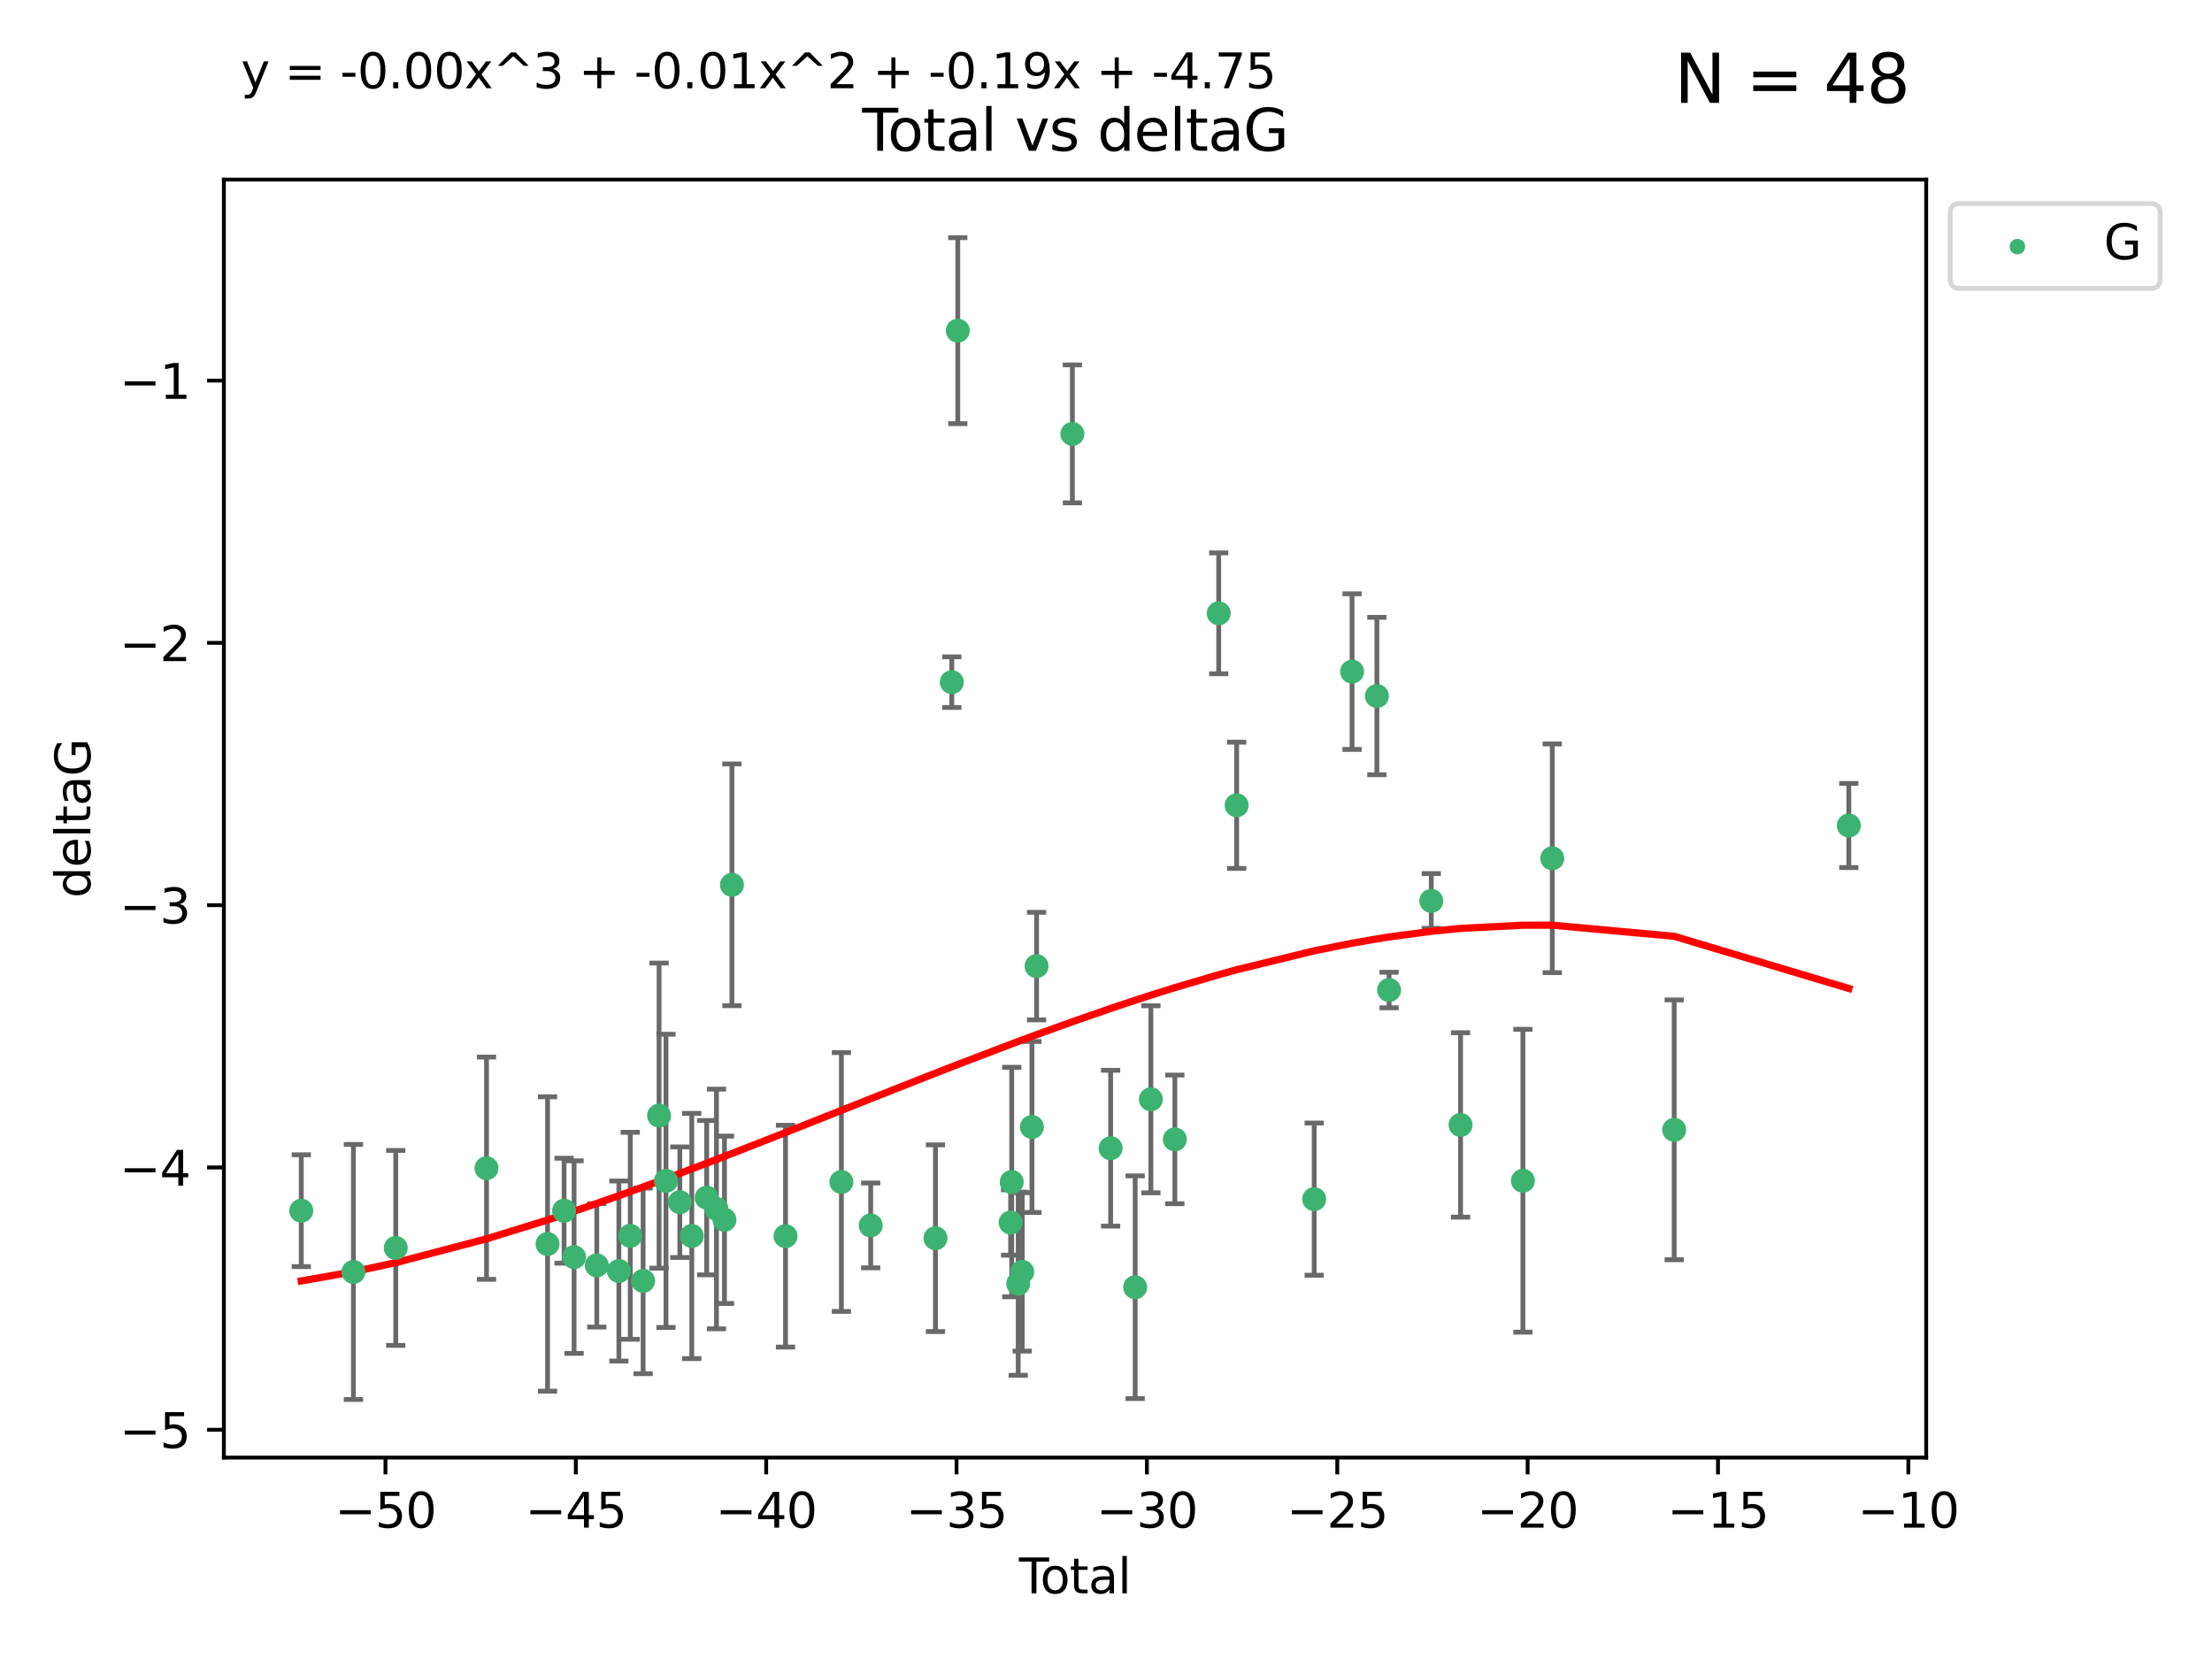 <?xml version="1.0" encoding="utf-8" standalone="no"?>
<!DOCTYPE svg PUBLIC "-//W3C//DTD SVG 1.1//EN"
  "http://www.w3.org/Graphics/SVG/1.1/DTD/svg11.dtd">
<svg xmlns:xlink="http://www.w3.org/1999/xlink" width="460.8pt" height="345.6pt" viewBox="0 0 460.8 345.6" xmlns="http://www.w3.org/2000/svg" version="1.1">
 <defs>
  <style type="text/css">*{stroke-linejoin: round; stroke-linecap: butt}</style>
 </defs>
 <g id="figure_1">
  <g id="patch_1">
   <path d="M 0 345.6 
L 460.8 345.6 
L 460.8 0 
L 0 0 
z
" style="fill: #ffffff"/>
  </g>
  <g id="axes_1">
   <g id="patch_2">
    <path d="M 46.64 303.64 
L 401.26 303.64 
L 401.26 37.411 
L 46.64 37.411 
z
" style="fill: #ffffff"/>
   </g>
   <g id="PathCollection_1">
    <defs>
     <path id="mae75de310a" d="M 0 1.118 
C 0.297 1.118 0.581 1 0.791 0.791 
C 1 0.581 1.118 0.297 1.118 0 
C 1.118 -0.297 1 -0.581 0.791 -0.791 
C 0.581 -1 0.297 -1.118 0 -1.118 
C -0.297 -1.118 -0.581 -1 -0.791 -0.791 
C -1 -0.581 -1.118 -0.297 -1.118 0 
C -1.118 0.297 -1 0.581 -0.791 0.791 
C -0.581 1 -0.297 1.118 0 1.118 
z
" style="stroke: #3cb371"/>
    </defs>
    <g clip-path="url(#pc52d4aa6ba)">
     <use xlink:href="#mae75de310a" x="62.759" y="252.211" style="fill: #3cb371; stroke: #3cb371"/>
     <use xlink:href="#mae75de310a" x="73.624" y="264.972" style="fill: #3cb371; stroke: #3cb371"/>
     <use xlink:href="#mae75de310a" x="82.443" y="259.965" style="fill: #3cb371; stroke: #3cb371"/>
     <use xlink:href="#mae75de310a" x="101.347" y="243.357" style="fill: #3cb371; stroke: #3cb371"/>
     <use xlink:href="#mae75de310a" x="114.063" y="259.141" style="fill: #3cb371; stroke: #3cb371"/>
     <use xlink:href="#mae75de310a" x="117.51" y="252.211" style="fill: #3cb371; stroke: #3cb371"/>
     <use xlink:href="#mae75de310a" x="119.593" y="261.878" style="fill: #3cb371; stroke: #3cb371"/>
     <use xlink:href="#mae75de310a" x="124.321" y="263.595" style="fill: #3cb371; stroke: #3cb371"/>
     <use xlink:href="#mae75de310a" x="128.923" y="264.776" style="fill: #3cb371; stroke: #3cb371"/>
     <use xlink:href="#mae75de310a" x="131.291" y="257.437" style="fill: #3cb371; stroke: #3cb371"/>
     <use xlink:href="#mae75de310a" x="133.974" y="266.835" style="fill: #3cb371; stroke: #3cb371"/>
     <use xlink:href="#mae75de310a" x="137.298" y="232.401" style="fill: #3cb371; stroke: #3cb371"/>
     <use xlink:href="#mae75de310a" x="138.738" y="245.992" style="fill: #3cb371; stroke: #3cb371"/>
     <use xlink:href="#mae75de310a" x="141.619" y="250.441" style="fill: #3cb371; stroke: #3cb371"/>
     <use xlink:href="#mae75de310a" x="144.11" y="257.476" style="fill: #3cb371; stroke: #3cb371"/>
     <use xlink:href="#mae75de310a" x="147.218" y="249.492" style="fill: #3cb371; stroke: #3cb371"/>
     <use xlink:href="#mae75de310a" x="149.253" y="251.854" style="fill: #3cb371; stroke: #3cb371"/>
     <use xlink:href="#mae75de310a" x="150.921" y="254.111" style="fill: #3cb371; stroke: #3cb371"/>
     <use xlink:href="#mae75de310a" x="152.472" y="184.322" style="fill: #3cb371; stroke: #3cb371"/>
     <use xlink:href="#mae75de310a" x="163.637" y="257.518" style="fill: #3cb371; stroke: #3cb371"/>
     <use xlink:href="#mae75de310a" x="175.28" y="246.229" style="fill: #3cb371; stroke: #3cb371"/>
     <use xlink:href="#mae75de310a" x="181.383" y="255.28" style="fill: #3cb371; stroke: #3cb371"/>
     <use xlink:href="#mae75de310a" x="194.878" y="257.942" style="fill: #3cb371; stroke: #3cb371"/>
     <use xlink:href="#mae75de310a" x="198.278" y="142.106" style="fill: #3cb371; stroke: #3cb371"/>
     <use xlink:href="#mae75de310a" x="199.525" y="68.883" style="fill: #3cb371; stroke: #3cb371"/>
     <use xlink:href="#mae75de310a" x="210.533" y="254.674" style="fill: #3cb371; stroke: #3cb371"/>
     <use xlink:href="#mae75de310a" x="210.762" y="246.241" style="fill: #3cb371; stroke: #3cb371"/>
     <use xlink:href="#mae75de310a" x="212.111" y="267.416" style="fill: #3cb371; stroke: #3cb371"/>
     <use xlink:href="#mae75de310a" x="212.949" y="264.956" style="fill: #3cb371; stroke: #3cb371"/>
     <use xlink:href="#mae75de310a" x="214.967" y="234.768" style="fill: #3cb371; stroke: #3cb371"/>
     <use xlink:href="#mae75de310a" x="215.938" y="201.259" style="fill: #3cb371; stroke: #3cb371"/>
     <use xlink:href="#mae75de310a" x="223.395" y="90.388" style="fill: #3cb371; stroke: #3cb371"/>
     <use xlink:href="#mae75de310a" x="231.363" y="239.192" style="fill: #3cb371; stroke: #3cb371"/>
     <use xlink:href="#mae75de310a" x="236.475" y="268.158" style="fill: #3cb371; stroke: #3cb371"/>
     <use xlink:href="#mae75de310a" x="239.75" y="229.002" style="fill: #3cb371; stroke: #3cb371"/>
     <use xlink:href="#mae75de310a" x="244.741" y="237.354" style="fill: #3cb371; stroke: #3cb371"/>
     <use xlink:href="#mae75de310a" x="253.881" y="127.765" style="fill: #3cb371; stroke: #3cb371"/>
     <use xlink:href="#mae75de310a" x="257.621" y="167.759" style="fill: #3cb371; stroke: #3cb371"/>
     <use xlink:href="#mae75de310a" x="273.768" y="249.8" style="fill: #3cb371; stroke: #3cb371"/>
     <use xlink:href="#mae75de310a" x="281.658" y="139.907" style="fill: #3cb371; stroke: #3cb371"/>
     <use xlink:href="#mae75de310a" x="286.831" y="144.995" style="fill: #3cb371; stroke: #3cb371"/>
     <use xlink:href="#mae75de310a" x="289.371" y="206.24" style="fill: #3cb371; stroke: #3cb371"/>
     <use xlink:href="#mae75de310a" x="298.161" y="187.683" style="fill: #3cb371; stroke: #3cb371"/>
     <use xlink:href="#mae75de310a" x="304.262" y="234.344" style="fill: #3cb371; stroke: #3cb371"/>
     <use xlink:href="#mae75de310a" x="317.246" y="245.969" style="fill: #3cb371; stroke: #3cb371"/>
     <use xlink:href="#mae75de310a" x="323.364" y="178.803" style="fill: #3cb371; stroke: #3cb371"/>
     <use xlink:href="#mae75de310a" x="348.767" y="235.362" style="fill: #3cb371; stroke: #3cb371"/>
     <use xlink:href="#mae75de310a" x="385.141" y="171.969" style="fill: #3cb371; stroke: #3cb371"/>
    </g>
   </g>
   <g id="matplotlib.axis_1">
    <g id="xtick_1">
     <g id="line2d_1">
      <defs>
       <path id="mf5c33480ad" d="M 0 0 
L 0 3.5 
" style="stroke: #000000; stroke-width: 0.8"/>
      </defs>
      <g>
       <use xlink:href="#mf5c33480ad" x="80.299" y="303.64" style="stroke: #000000; stroke-width: 0.8"/>
      </g>
     </g>
     <g id="text_1">
      <!-- −50 -->
      <g transform="translate(69.746 318.238)scale(0.1 -0.1)">
       <defs>
        <path id="DejaVuSans-2212" d="M 678 2272 
L 4684 2272 
L 4684 1741 
L 678 1741 
L 678 2272 
z
" transform="scale(0.016)"/>
        <path id="DejaVuSans-35" d="M 691 4666 
L 3169 4666 
L 3169 4134 
L 1269 4134 
L 1269 2991 
Q 1406 3038 1543 3061 
Q 1681 3084 1819 3084 
Q 2600 3084 3056 2656 
Q 3513 2228 3513 1497 
Q 3513 744 3044 326 
Q 2575 -91 1722 -91 
Q 1428 -91 1123 -41 
Q 819 9 494 109 
L 494 744 
Q 775 591 1075 516 
Q 1375 441 1709 441 
Q 2250 441 2565 725 
Q 2881 1009 2881 1497 
Q 2881 1984 2565 2268 
Q 2250 2553 1709 2553 
Q 1456 2553 1204 2497 
Q 953 2441 691 2322 
L 691 4666 
z
" transform="scale(0.016)"/>
        <path id="DejaVuSans-30" d="M 2034 4250 
Q 1547 4250 1301 3770 
Q 1056 3291 1056 2328 
Q 1056 1369 1301 889 
Q 1547 409 2034 409 
Q 2525 409 2770 889 
Q 3016 1369 3016 2328 
Q 3016 3291 2770 3770 
Q 2525 4250 2034 4250 
z
M 2034 4750 
Q 2819 4750 3233 4129 
Q 3647 3509 3647 2328 
Q 3647 1150 3233 529 
Q 2819 -91 2034 -91 
Q 1250 -91 836 529 
Q 422 1150 422 2328 
Q 422 3509 836 4129 
Q 1250 4750 2034 4750 
z
" transform="scale(0.016)"/>
       </defs>
       <use xlink:href="#DejaVuSans-2212"/>
       <use xlink:href="#DejaVuSans-35" x="83.789"/>
       <use xlink:href="#DejaVuSans-30" x="147.412"/>
      </g>
     </g>
    </g>
    <g id="xtick_2">
     <g id="line2d_2">
      <g>
       <use xlink:href="#mf5c33480ad" x="119.955" y="303.64" style="stroke: #000000; stroke-width: 0.8"/>
      </g>
     </g>
     <g id="text_2">
      <!-- −45 -->
      <g transform="translate(109.402 318.238)scale(0.1 -0.1)">
       <defs>
        <path id="DejaVuSans-34" d="M 2419 4116 
L 825 1625 
L 2419 1625 
L 2419 4116 
z
M 2253 4666 
L 3047 4666 
L 3047 1625 
L 3713 1625 
L 3713 1100 
L 3047 1100 
L 3047 0 
L 2419 0 
L 2419 1100 
L 313 1100 
L 313 1709 
L 2253 4666 
z
" transform="scale(0.016)"/>
       </defs>
       <use xlink:href="#DejaVuSans-2212"/>
       <use xlink:href="#DejaVuSans-34" x="83.789"/>
       <use xlink:href="#DejaVuSans-35" x="147.412"/>
      </g>
     </g>
    </g>
    <g id="xtick_3">
     <g id="line2d_3">
      <g>
       <use xlink:href="#mf5c33480ad" x="159.61" y="303.64" style="stroke: #000000; stroke-width: 0.8"/>
      </g>
     </g>
     <g id="text_3">
      <!-- −40 -->
      <g transform="translate(149.058 318.238)scale(0.1 -0.1)">
       <use xlink:href="#DejaVuSans-2212"/>
       <use xlink:href="#DejaVuSans-34" x="83.789"/>
       <use xlink:href="#DejaVuSans-30" x="147.412"/>
      </g>
     </g>
    </g>
    <g id="xtick_4">
     <g id="line2d_4">
      <g>
       <use xlink:href="#mf5c33480ad" x="199.266" y="303.64" style="stroke: #000000; stroke-width: 0.8"/>
      </g>
     </g>
     <g id="text_4">
      <!-- −35 -->
      <g transform="translate(188.714 318.238)scale(0.1 -0.1)">
       <defs>
        <path id="DejaVuSans-33" d="M 2597 2516 
Q 3050 2419 3304 2112 
Q 3559 1806 3559 1356 
Q 3559 666 3084 287 
Q 2609 -91 1734 -91 
Q 1441 -91 1130 -33 
Q 819 25 488 141 
L 488 750 
Q 750 597 1062 519 
Q 1375 441 1716 441 
Q 2309 441 2620 675 
Q 2931 909 2931 1356 
Q 2931 1769 2642 2001 
Q 2353 2234 1838 2234 
L 1294 2234 
L 1294 2753 
L 1863 2753 
Q 2328 2753 2575 2939 
Q 2822 3125 2822 3475 
Q 2822 3834 2567 4026 
Q 2313 4219 1838 4219 
Q 1578 4219 1281 4162 
Q 984 4106 628 3988 
L 628 4550 
Q 988 4650 1302 4700 
Q 1616 4750 1894 4750 
Q 2613 4750 3031 4423 
Q 3450 4097 3450 3541 
Q 3450 3153 3228 2886 
Q 3006 2619 2597 2516 
z
" transform="scale(0.016)"/>
       </defs>
       <use xlink:href="#DejaVuSans-2212"/>
       <use xlink:href="#DejaVuSans-33" x="83.789"/>
       <use xlink:href="#DejaVuSans-35" x="147.412"/>
      </g>
     </g>
    </g>
    <g id="xtick_5">
     <g id="line2d_5">
      <g>
       <use xlink:href="#mf5c33480ad" x="238.922" y="303.64" style="stroke: #000000; stroke-width: 0.8"/>
      </g>
     </g>
     <g id="text_5">
      <!-- −30 -->
      <g transform="translate(228.369 318.238)scale(0.1 -0.1)">
       <use xlink:href="#DejaVuSans-2212"/>
       <use xlink:href="#DejaVuSans-33" x="83.789"/>
       <use xlink:href="#DejaVuSans-30" x="147.412"/>
      </g>
     </g>
    </g>
    <g id="xtick_6">
     <g id="line2d_6">
      <g>
       <use xlink:href="#mf5c33480ad" x="278.577" y="303.64" style="stroke: #000000; stroke-width: 0.8"/>
      </g>
     </g>
     <g id="text_6">
      <!-- −25 -->
      <g transform="translate(268.025 318.238)scale(0.1 -0.1)">
       <defs>
        <path id="DejaVuSans-32" d="M 1228 531 
L 3431 531 
L 3431 0 
L 469 0 
L 469 531 
Q 828 903 1448 1529 
Q 2069 2156 2228 2338 
Q 2531 2678 2651 2914 
Q 2772 3150 2772 3378 
Q 2772 3750 2511 3984 
Q 2250 4219 1831 4219 
Q 1534 4219 1204 4116 
Q 875 4013 500 3803 
L 500 4441 
Q 881 4594 1212 4672 
Q 1544 4750 1819 4750 
Q 2544 4750 2975 4387 
Q 3406 4025 3406 3419 
Q 3406 3131 3298 2873 
Q 3191 2616 2906 2266 
Q 2828 2175 2409 1742 
Q 1991 1309 1228 531 
z
" transform="scale(0.016)"/>
       </defs>
       <use xlink:href="#DejaVuSans-2212"/>
       <use xlink:href="#DejaVuSans-32" x="83.789"/>
       <use xlink:href="#DejaVuSans-35" x="147.412"/>
      </g>
     </g>
    </g>
    <g id="xtick_7">
     <g id="line2d_7">
      <g>
       <use xlink:href="#mf5c33480ad" x="318.233" y="303.64" style="stroke: #000000; stroke-width: 0.8"/>
      </g>
     </g>
     <g id="text_7">
      <!-- −20 -->
      <g transform="translate(307.681 318.238)scale(0.1 -0.1)">
       <use xlink:href="#DejaVuSans-2212"/>
       <use xlink:href="#DejaVuSans-32" x="83.789"/>
       <use xlink:href="#DejaVuSans-30" x="147.412"/>
      </g>
     </g>
    </g>
    <g id="xtick_8">
     <g id="line2d_8">
      <g>
       <use xlink:href="#mf5c33480ad" x="357.889" y="303.64" style="stroke: #000000; stroke-width: 0.8"/>
      </g>
     </g>
     <g id="text_8">
      <!-- −15 -->
      <g transform="translate(347.336 318.238)scale(0.1 -0.1)">
       <defs>
        <path id="DejaVuSans-31" d="M 794 531 
L 1825 531 
L 1825 4091 
L 703 3866 
L 703 4441 
L 1819 4666 
L 2450 4666 
L 2450 531 
L 3481 531 
L 3481 0 
L 794 0 
L 794 531 
z
" transform="scale(0.016)"/>
       </defs>
       <use xlink:href="#DejaVuSans-2212"/>
       <use xlink:href="#DejaVuSans-31" x="83.789"/>
       <use xlink:href="#DejaVuSans-35" x="147.412"/>
      </g>
     </g>
    </g>
    <g id="xtick_9">
     <g id="line2d_9">
      <g>
       <use xlink:href="#mf5c33480ad" x="397.544" y="303.64" style="stroke: #000000; stroke-width: 0.8"/>
      </g>
     </g>
     <g id="text_9">
      <!-- −10 -->
      <g transform="translate(386.992 318.238)scale(0.1 -0.1)">
       <use xlink:href="#DejaVuSans-2212"/>
       <use xlink:href="#DejaVuSans-31" x="83.789"/>
       <use xlink:href="#DejaVuSans-30" x="147.412"/>
      </g>
     </g>
    </g>
    <g id="text_10">
     <!-- Total -->
     <g transform="translate(212.273 331.917)scale(0.1 -0.1)">
      <defs>
       <path id="DejaVuSans-54" d="M -19 4666 
L 3928 4666 
L 3928 4134 
L 2272 4134 
L 2272 0 
L 1638 0 
L 1638 4134 
L -19 4134 
L -19 4666 
z
" transform="scale(0.016)"/>
       <path id="DejaVuSans-6f" d="M 1959 3097 
Q 1497 3097 1228 2736 
Q 959 2375 959 1747 
Q 959 1119 1226 758 
Q 1494 397 1959 397 
Q 2419 397 2687 759 
Q 2956 1122 2956 1747 
Q 2956 2369 2687 2733 
Q 2419 3097 1959 3097 
z
M 1959 3584 
Q 2709 3584 3137 3096 
Q 3566 2609 3566 1747 
Q 3566 888 3137 398 
Q 2709 -91 1959 -91 
Q 1206 -91 779 398 
Q 353 888 353 1747 
Q 353 2609 779 3096 
Q 1206 3584 1959 3584 
z
" transform="scale(0.016)"/>
       <path id="DejaVuSans-74" d="M 1172 4494 
L 1172 3500 
L 2356 3500 
L 2356 3053 
L 1172 3053 
L 1172 1153 
Q 1172 725 1289 603 
Q 1406 481 1766 481 
L 2356 481 
L 2356 0 
L 1766 0 
Q 1100 0 847 248 
Q 594 497 594 1153 
L 594 3053 
L 172 3053 
L 172 3500 
L 594 3500 
L 594 4494 
L 1172 4494 
z
" transform="scale(0.016)"/>
       <path id="DejaVuSans-61" d="M 2194 1759 
Q 1497 1759 1228 1600 
Q 959 1441 959 1056 
Q 959 750 1161 570 
Q 1363 391 1709 391 
Q 2188 391 2477 730 
Q 2766 1069 2766 1631 
L 2766 1759 
L 2194 1759 
z
M 3341 1997 
L 3341 0 
L 2766 0 
L 2766 531 
Q 2569 213 2275 61 
Q 1981 -91 1556 -91 
Q 1019 -91 701 211 
Q 384 513 384 1019 
Q 384 1609 779 1909 
Q 1175 2209 1959 2209 
L 2766 2209 
L 2766 2266 
Q 2766 2663 2505 2880 
Q 2244 3097 1772 3097 
Q 1472 3097 1187 3025 
Q 903 2953 641 2809 
L 641 3341 
Q 956 3463 1253 3523 
Q 1550 3584 1831 3584 
Q 2591 3584 2966 3190 
Q 3341 2797 3341 1997 
z
" transform="scale(0.016)"/>
       <path id="DejaVuSans-6c" d="M 603 4863 
L 1178 4863 
L 1178 0 
L 603 0 
L 603 4863 
z
" transform="scale(0.016)"/>
      </defs>
      <use xlink:href="#DejaVuSans-54"/>
      <use xlink:href="#DejaVuSans-6f" x="44.084"/>
      <use xlink:href="#DejaVuSans-74" x="105.266"/>
      <use xlink:href="#DejaVuSans-61" x="144.475"/>
      <use xlink:href="#DejaVuSans-6c" x="205.754"/>
     </g>
    </g>
   </g>
   <g id="matplotlib.axis_2">
    <g id="ytick_1">
     <g id="line2d_10">
      <defs>
       <path id="mf0310e0d34" d="M 0 0 
L -3.5 0 
" style="stroke: #000000; stroke-width: 0.8"/>
      </defs>
      <g>
       <use xlink:href="#mf0310e0d34" x="46.64" y="297.844" style="stroke: #000000; stroke-width: 0.8"/>
      </g>
     </g>
     <g id="text_11">
      <!-- −5 -->
      <g transform="translate(24.898 301.643)scale(0.1 -0.1)">
       <use xlink:href="#DejaVuSans-2212"/>
       <use xlink:href="#DejaVuSans-35" x="83.789"/>
      </g>
     </g>
    </g>
    <g id="ytick_2">
     <g id="line2d_11">
      <g>
       <use xlink:href="#mf0310e0d34" x="46.64" y="243.204" style="stroke: #000000; stroke-width: 0.8"/>
      </g>
     </g>
     <g id="text_12">
      <!-- −4 -->
      <g transform="translate(24.898 247.003)scale(0.1 -0.1)">
       <use xlink:href="#DejaVuSans-2212"/>
       <use xlink:href="#DejaVuSans-34" x="83.789"/>
      </g>
     </g>
    </g>
    <g id="ytick_3">
     <g id="line2d_12">
      <g>
       <use xlink:href="#mf0310e0d34" x="46.64" y="188.564" style="stroke: #000000; stroke-width: 0.8"/>
      </g>
     </g>
     <g id="text_13">
      <!-- −3 -->
      <g transform="translate(24.898 192.364)scale(0.1 -0.1)">
       <use xlink:href="#DejaVuSans-2212"/>
       <use xlink:href="#DejaVuSans-33" x="83.789"/>
      </g>
     </g>
    </g>
    <g id="ytick_4">
     <g id="line2d_13">
      <g>
       <use xlink:href="#mf0310e0d34" x="46.64" y="133.924" style="stroke: #000000; stroke-width: 0.8"/>
      </g>
     </g>
     <g id="text_14">
      <!-- −2 -->
      <g transform="translate(24.898 137.724)scale(0.1 -0.1)">
       <use xlink:href="#DejaVuSans-2212"/>
       <use xlink:href="#DejaVuSans-32" x="83.789"/>
      </g>
     </g>
    </g>
    <g id="ytick_5">
     <g id="line2d_14">
      <g>
       <use xlink:href="#mf0310e0d34" x="46.64" y="79.284" style="stroke: #000000; stroke-width: 0.8"/>
      </g>
     </g>
     <g id="text_15">
      <!-- −1 -->
      <g transform="translate(24.898 83.084)scale(0.1 -0.1)">
       <use xlink:href="#DejaVuSans-2212"/>
       <use xlink:href="#DejaVuSans-31" x="83.789"/>
      </g>
     </g>
    </g>
    <g id="text_16">
     <!-- deltaG -->
     <g transform="translate(18.818 187.064)rotate(-90)scale(0.1 -0.1)">
      <defs>
       <path id="DejaVuSans-64" d="M 2906 2969 
L 2906 4863 
L 3481 4863 
L 3481 0 
L 2906 0 
L 2906 525 
Q 2725 213 2448 61 
Q 2172 -91 1784 -91 
Q 1150 -91 751 415 
Q 353 922 353 1747 
Q 353 2572 751 3078 
Q 1150 3584 1784 3584 
Q 2172 3584 2448 3432 
Q 2725 3281 2906 2969 
z
M 947 1747 
Q 947 1113 1208 752 
Q 1469 391 1925 391 
Q 2381 391 2643 752 
Q 2906 1113 2906 1747 
Q 2906 2381 2643 2742 
Q 2381 3103 1925 3103 
Q 1469 3103 1208 2742 
Q 947 2381 947 1747 
z
" transform="scale(0.016)"/>
       <path id="DejaVuSans-65" d="M 3597 1894 
L 3597 1613 
L 953 1613 
Q 991 1019 1311 708 
Q 1631 397 2203 397 
Q 2534 397 2845 478 
Q 3156 559 3463 722 
L 3463 178 
Q 3153 47 2828 -22 
Q 2503 -91 2169 -91 
Q 1331 -91 842 396 
Q 353 884 353 1716 
Q 353 2575 817 3079 
Q 1281 3584 2069 3584 
Q 2775 3584 3186 3129 
Q 3597 2675 3597 1894 
z
M 3022 2063 
Q 3016 2534 2758 2815 
Q 2500 3097 2075 3097 
Q 1594 3097 1305 2825 
Q 1016 2553 972 2059 
L 3022 2063 
z
" transform="scale(0.016)"/>
       <path id="DejaVuSans-47" d="M 3809 666 
L 3809 1919 
L 2778 1919 
L 2778 2438 
L 4434 2438 
L 4434 434 
Q 4069 175 3628 42 
Q 3188 -91 2688 -91 
Q 1594 -91 976 548 
Q 359 1188 359 2328 
Q 359 3472 976 4111 
Q 1594 4750 2688 4750 
Q 3144 4750 3555 4637 
Q 3966 4525 4313 4306 
L 4313 3634 
Q 3963 3931 3569 4081 
Q 3175 4231 2741 4231 
Q 1884 4231 1454 3753 
Q 1025 3275 1025 2328 
Q 1025 1384 1454 906 
Q 1884 428 2741 428 
Q 3075 428 3337 486 
Q 3600 544 3809 666 
z
" transform="scale(0.016)"/>
      </defs>
      <use xlink:href="#DejaVuSans-64"/>
      <use xlink:href="#DejaVuSans-65" x="63.477"/>
      <use xlink:href="#DejaVuSans-6c" x="125"/>
      <use xlink:href="#DejaVuSans-74" x="152.783"/>
      <use xlink:href="#DejaVuSans-61" x="191.992"/>
      <use xlink:href="#DejaVuSans-47" x="253.271"/>
     </g>
    </g>
   </g>
   <g id="LineCollection_1">
    <path d="M 62.759 263.861 
L 62.759 240.561 
" clip-path="url(#pc52d4aa6ba)" style="fill: none; stroke: #696969"/>
    <path d="M 73.624 291.539 
L 73.624 238.405 
" clip-path="url(#pc52d4aa6ba)" style="fill: none; stroke: #696969"/>
    <path d="M 82.443 280.272 
L 82.443 239.658 
" clip-path="url(#pc52d4aa6ba)" style="fill: none; stroke: #696969"/>
    <path d="M 101.347 266.51 
L 101.347 220.204 
" clip-path="url(#pc52d4aa6ba)" style="fill: none; stroke: #696969"/>
    <path d="M 114.063 289.801 
L 114.063 228.482 
" clip-path="url(#pc52d4aa6ba)" style="fill: none; stroke: #696969"/>
    <path d="M 117.51 263.143 
L 117.51 241.28 
" clip-path="url(#pc52d4aa6ba)" style="fill: none; stroke: #696969"/>
    <path d="M 119.593 281.932 
L 119.593 241.825 
" clip-path="url(#pc52d4aa6ba)" style="fill: none; stroke: #696969"/>
    <path d="M 124.321 276.447 
L 124.321 250.742 
" clip-path="url(#pc52d4aa6ba)" style="fill: none; stroke: #696969"/>
    <path d="M 128.923 283.526 
L 128.923 246.025 
" clip-path="url(#pc52d4aa6ba)" style="fill: none; stroke: #696969"/>
    <path d="M 131.291 278.993 
L 131.291 235.88 
" clip-path="url(#pc52d4aa6ba)" style="fill: none; stroke: #696969"/>
    <path d="M 133.974 286.172 
L 133.974 247.499 
" clip-path="url(#pc52d4aa6ba)" style="fill: none; stroke: #696969"/>
    <path d="M 137.298 264.182 
L 137.298 200.62 
" clip-path="url(#pc52d4aa6ba)" style="fill: none; stroke: #696969"/>
    <path d="M 138.738 276.528 
L 138.738 215.456 
" clip-path="url(#pc52d4aa6ba)" style="fill: none; stroke: #696969"/>
    <path d="M 141.619 261.962 
L 141.619 238.92 
" clip-path="url(#pc52d4aa6ba)" style="fill: none; stroke: #696969"/>
    <path d="M 144.11 283.018 
L 144.11 231.934 
" clip-path="url(#pc52d4aa6ba)" style="fill: none; stroke: #696969"/>
    <path d="M 147.218 265.571 
L 147.218 233.414 
" clip-path="url(#pc52d4aa6ba)" style="fill: none; stroke: #696969"/>
    <path d="M 149.253 276.82 
L 149.253 226.888 
" clip-path="url(#pc52d4aa6ba)" style="fill: none; stroke: #696969"/>
    <path d="M 150.921 271.544 
L 150.921 236.678 
" clip-path="url(#pc52d4aa6ba)" style="fill: none; stroke: #696969"/>
    <path d="M 152.472 209.504 
L 152.472 159.14 
" clip-path="url(#pc52d4aa6ba)" style="fill: none; stroke: #696969"/>
    <path d="M 163.637 280.619 
L 163.637 234.417 
" clip-path="url(#pc52d4aa6ba)" style="fill: none; stroke: #696969"/>
    <path d="M 175.28 273.192 
L 175.28 219.267 
" clip-path="url(#pc52d4aa6ba)" style="fill: none; stroke: #696969"/>
    <path d="M 181.383 264.116 
L 181.383 246.445 
" clip-path="url(#pc52d4aa6ba)" style="fill: none; stroke: #696969"/>
    <path d="M 194.878 277.391 
L 194.878 238.493 
" clip-path="url(#pc52d4aa6ba)" style="fill: none; stroke: #696969"/>
    <path d="M 198.278 147.375 
L 198.278 136.837 
" clip-path="url(#pc52d4aa6ba)" style="fill: none; stroke: #696969"/>
    <path d="M 199.525 88.254 
L 199.525 49.513 
" clip-path="url(#pc52d4aa6ba)" style="fill: none; stroke: #696969"/>
    <path d="M 210.533 261.477 
L 210.533 247.87 
" clip-path="url(#pc52d4aa6ba)" style="fill: none; stroke: #696969"/>
    <path d="M 210.762 270.142 
L 210.762 222.34 
" clip-path="url(#pc52d4aa6ba)" style="fill: none; stroke: #696969"/>
    <path d="M 212.111 286.492 
L 212.111 248.339 
" clip-path="url(#pc52d4aa6ba)" style="fill: none; stroke: #696969"/>
    <path d="M 212.949 281.463 
L 212.949 248.45 
" clip-path="url(#pc52d4aa6ba)" style="fill: none; stroke: #696969"/>
    <path d="M 214.967 252.578 
L 214.967 216.959 
" clip-path="url(#pc52d4aa6ba)" style="fill: none; stroke: #696969"/>
    <path d="M 215.938 212.466 
L 215.938 190.051 
" clip-path="url(#pc52d4aa6ba)" style="fill: none; stroke: #696969"/>
    <path d="M 223.395 104.757 
L 223.395 76.018 
" clip-path="url(#pc52d4aa6ba)" style="fill: none; stroke: #696969"/>
    <path d="M 231.363 255.426 
L 231.363 222.957 
" clip-path="url(#pc52d4aa6ba)" style="fill: none; stroke: #696969"/>
    <path d="M 236.475 291.357 
L 236.475 244.958 
" clip-path="url(#pc52d4aa6ba)" style="fill: none; stroke: #696969"/>
    <path d="M 239.75 248.489 
L 239.75 209.516 
" clip-path="url(#pc52d4aa6ba)" style="fill: none; stroke: #696969"/>
    <path d="M 244.741 250.753 
L 244.741 223.954 
" clip-path="url(#pc52d4aa6ba)" style="fill: none; stroke: #696969"/>
    <path d="M 253.881 140.357 
L 253.881 115.174 
" clip-path="url(#pc52d4aa6ba)" style="fill: none; stroke: #696969"/>
    <path d="M 257.621 180.911 
L 257.621 154.608 
" clip-path="url(#pc52d4aa6ba)" style="fill: none; stroke: #696969"/>
    <path d="M 273.768 265.656 
L 273.768 233.944 
" clip-path="url(#pc52d4aa6ba)" style="fill: none; stroke: #696969"/>
    <path d="M 281.658 156.119 
L 281.658 123.695 
" clip-path="url(#pc52d4aa6ba)" style="fill: none; stroke: #696969"/>
    <path d="M 286.831 161.393 
L 286.831 128.598 
" clip-path="url(#pc52d4aa6ba)" style="fill: none; stroke: #696969"/>
    <path d="M 289.371 209.94 
L 289.371 202.541 
" clip-path="url(#pc52d4aa6ba)" style="fill: none; stroke: #696969"/>
    <path d="M 298.161 193.382 
L 298.161 181.984 
" clip-path="url(#pc52d4aa6ba)" style="fill: none; stroke: #696969"/>
    <path d="M 304.262 253.55 
L 304.262 215.138 
" clip-path="url(#pc52d4aa6ba)" style="fill: none; stroke: #696969"/>
    <path d="M 317.246 277.514 
L 317.246 214.423 
" clip-path="url(#pc52d4aa6ba)" style="fill: none; stroke: #696969"/>
    <path d="M 323.364 202.627 
L 323.364 154.978 
" clip-path="url(#pc52d4aa6ba)" style="fill: none; stroke: #696969"/>
    <path d="M 348.767 262.421 
L 348.767 208.303 
" clip-path="url(#pc52d4aa6ba)" style="fill: none; stroke: #696969"/>
    <path d="M 385.141 180.734 
L 385.141 163.205 
" clip-path="url(#pc52d4aa6ba)" style="fill: none; stroke: #696969"/>
   </g>
   <g id="line2d_15">
    <defs>
     <path id="mb4c4dcab50" d="M 2 0 
L -2 -0 
" style="stroke: #696969"/>
    </defs>
    <g clip-path="url(#pc52d4aa6ba)">
     <use xlink:href="#mb4c4dcab50" x="62.759" y="263.861" style="fill: #696969; stroke: #696969"/>
     <use xlink:href="#mb4c4dcab50" x="73.624" y="291.539" style="fill: #696969; stroke: #696969"/>
     <use xlink:href="#mb4c4dcab50" x="82.443" y="280.272" style="fill: #696969; stroke: #696969"/>
     <use xlink:href="#mb4c4dcab50" x="101.347" y="266.51" style="fill: #696969; stroke: #696969"/>
     <use xlink:href="#mb4c4dcab50" x="114.063" y="289.801" style="fill: #696969; stroke: #696969"/>
     <use xlink:href="#mb4c4dcab50" x="117.51" y="263.143" style="fill: #696969; stroke: #696969"/>
     <use xlink:href="#mb4c4dcab50" x="119.593" y="281.932" style="fill: #696969; stroke: #696969"/>
     <use xlink:href="#mb4c4dcab50" x="124.321" y="276.447" style="fill: #696969; stroke: #696969"/>
     <use xlink:href="#mb4c4dcab50" x="128.923" y="283.526" style="fill: #696969; stroke: #696969"/>
     <use xlink:href="#mb4c4dcab50" x="131.291" y="278.993" style="fill: #696969; stroke: #696969"/>
     <use xlink:href="#mb4c4dcab50" x="133.974" y="286.172" style="fill: #696969; stroke: #696969"/>
     <use xlink:href="#mb4c4dcab50" x="137.298" y="264.182" style="fill: #696969; stroke: #696969"/>
     <use xlink:href="#mb4c4dcab50" x="138.738" y="276.528" style="fill: #696969; stroke: #696969"/>
     <use xlink:href="#mb4c4dcab50" x="141.619" y="261.962" style="fill: #696969; stroke: #696969"/>
     <use xlink:href="#mb4c4dcab50" x="144.11" y="283.018" style="fill: #696969; stroke: #696969"/>
     <use xlink:href="#mb4c4dcab50" x="147.218" y="265.571" style="fill: #696969; stroke: #696969"/>
     <use xlink:href="#mb4c4dcab50" x="149.253" y="276.82" style="fill: #696969; stroke: #696969"/>
     <use xlink:href="#mb4c4dcab50" x="150.921" y="271.544" style="fill: #696969; stroke: #696969"/>
     <use xlink:href="#mb4c4dcab50" x="152.472" y="209.504" style="fill: #696969; stroke: #696969"/>
     <use xlink:href="#mb4c4dcab50" x="163.637" y="280.619" style="fill: #696969; stroke: #696969"/>
     <use xlink:href="#mb4c4dcab50" x="175.28" y="273.192" style="fill: #696969; stroke: #696969"/>
     <use xlink:href="#mb4c4dcab50" x="181.383" y="264.116" style="fill: #696969; stroke: #696969"/>
     <use xlink:href="#mb4c4dcab50" x="194.878" y="277.391" style="fill: #696969; stroke: #696969"/>
     <use xlink:href="#mb4c4dcab50" x="198.278" y="147.375" style="fill: #696969; stroke: #696969"/>
     <use xlink:href="#mb4c4dcab50" x="199.525" y="88.254" style="fill: #696969; stroke: #696969"/>
     <use xlink:href="#mb4c4dcab50" x="210.533" y="261.477" style="fill: #696969; stroke: #696969"/>
     <use xlink:href="#mb4c4dcab50" x="210.762" y="270.142" style="fill: #696969; stroke: #696969"/>
     <use xlink:href="#mb4c4dcab50" x="212.111" y="286.492" style="fill: #696969; stroke: #696969"/>
     <use xlink:href="#mb4c4dcab50" x="212.949" y="281.463" style="fill: #696969; stroke: #696969"/>
     <use xlink:href="#mb4c4dcab50" x="214.967" y="252.578" style="fill: #696969; stroke: #696969"/>
     <use xlink:href="#mb4c4dcab50" x="215.938" y="212.466" style="fill: #696969; stroke: #696969"/>
     <use xlink:href="#mb4c4dcab50" x="223.395" y="104.757" style="fill: #696969; stroke: #696969"/>
     <use xlink:href="#mb4c4dcab50" x="231.363" y="255.426" style="fill: #696969; stroke: #696969"/>
     <use xlink:href="#mb4c4dcab50" x="236.475" y="291.357" style="fill: #696969; stroke: #696969"/>
     <use xlink:href="#mb4c4dcab50" x="239.75" y="248.489" style="fill: #696969; stroke: #696969"/>
     <use xlink:href="#mb4c4dcab50" x="244.741" y="250.753" style="fill: #696969; stroke: #696969"/>
     <use xlink:href="#mb4c4dcab50" x="253.881" y="140.357" style="fill: #696969; stroke: #696969"/>
     <use xlink:href="#mb4c4dcab50" x="257.621" y="180.911" style="fill: #696969; stroke: #696969"/>
     <use xlink:href="#mb4c4dcab50" x="273.768" y="265.656" style="fill: #696969; stroke: #696969"/>
     <use xlink:href="#mb4c4dcab50" x="281.658" y="156.119" style="fill: #696969; stroke: #696969"/>
     <use xlink:href="#mb4c4dcab50" x="286.831" y="161.393" style="fill: #696969; stroke: #696969"/>
     <use xlink:href="#mb4c4dcab50" x="289.371" y="209.94" style="fill: #696969; stroke: #696969"/>
     <use xlink:href="#mb4c4dcab50" x="298.161" y="193.382" style="fill: #696969; stroke: #696969"/>
     <use xlink:href="#mb4c4dcab50" x="304.262" y="253.55" style="fill: #696969; stroke: #696969"/>
     <use xlink:href="#mb4c4dcab50" x="317.246" y="277.514" style="fill: #696969; stroke: #696969"/>
     <use xlink:href="#mb4c4dcab50" x="323.364" y="202.627" style="fill: #696969; stroke: #696969"/>
     <use xlink:href="#mb4c4dcab50" x="348.767" y="262.421" style="fill: #696969; stroke: #696969"/>
     <use xlink:href="#mb4c4dcab50" x="385.141" y="180.734" style="fill: #696969; stroke: #696969"/>
    </g>
   </g>
   <g id="line2d_16">
    <g clip-path="url(#pc52d4aa6ba)">
     <use xlink:href="#mb4c4dcab50" x="62.759" y="240.561" style="fill: #696969; stroke: #696969"/>
     <use xlink:href="#mb4c4dcab50" x="73.624" y="238.405" style="fill: #696969; stroke: #696969"/>
     <use xlink:href="#mb4c4dcab50" x="82.443" y="239.658" style="fill: #696969; stroke: #696969"/>
     <use xlink:href="#mb4c4dcab50" x="101.347" y="220.204" style="fill: #696969; stroke: #696969"/>
     <use xlink:href="#mb4c4dcab50" x="114.063" y="228.482" style="fill: #696969; stroke: #696969"/>
     <use xlink:href="#mb4c4dcab50" x="117.51" y="241.28" style="fill: #696969; stroke: #696969"/>
     <use xlink:href="#mb4c4dcab50" x="119.593" y="241.825" style="fill: #696969; stroke: #696969"/>
     <use xlink:href="#mb4c4dcab50" x="124.321" y="250.742" style="fill: #696969; stroke: #696969"/>
     <use xlink:href="#mb4c4dcab50" x="128.923" y="246.025" style="fill: #696969; stroke: #696969"/>
     <use xlink:href="#mb4c4dcab50" x="131.291" y="235.88" style="fill: #696969; stroke: #696969"/>
     <use xlink:href="#mb4c4dcab50" x="133.974" y="247.499" style="fill: #696969; stroke: #696969"/>
     <use xlink:href="#mb4c4dcab50" x="137.298" y="200.62" style="fill: #696969; stroke: #696969"/>
     <use xlink:href="#mb4c4dcab50" x="138.738" y="215.456" style="fill: #696969; stroke: #696969"/>
     <use xlink:href="#mb4c4dcab50" x="141.619" y="238.92" style="fill: #696969; stroke: #696969"/>
     <use xlink:href="#mb4c4dcab50" x="144.11" y="231.934" style="fill: #696969; stroke: #696969"/>
     <use xlink:href="#mb4c4dcab50" x="147.218" y="233.414" style="fill: #696969; stroke: #696969"/>
     <use xlink:href="#mb4c4dcab50" x="149.253" y="226.888" style="fill: #696969; stroke: #696969"/>
     <use xlink:href="#mb4c4dcab50" x="150.921" y="236.678" style="fill: #696969; stroke: #696969"/>
     <use xlink:href="#mb4c4dcab50" x="152.472" y="159.14" style="fill: #696969; stroke: #696969"/>
     <use xlink:href="#mb4c4dcab50" x="163.637" y="234.417" style="fill: #696969; stroke: #696969"/>
     <use xlink:href="#mb4c4dcab50" x="175.28" y="219.267" style="fill: #696969; stroke: #696969"/>
     <use xlink:href="#mb4c4dcab50" x="181.383" y="246.445" style="fill: #696969; stroke: #696969"/>
     <use xlink:href="#mb4c4dcab50" x="194.878" y="238.493" style="fill: #696969; stroke: #696969"/>
     <use xlink:href="#mb4c4dcab50" x="198.278" y="136.837" style="fill: #696969; stroke: #696969"/>
     <use xlink:href="#mb4c4dcab50" x="199.525" y="49.513" style="fill: #696969; stroke: #696969"/>
     <use xlink:href="#mb4c4dcab50" x="210.533" y="247.87" style="fill: #696969; stroke: #696969"/>
     <use xlink:href="#mb4c4dcab50" x="210.762" y="222.34" style="fill: #696969; stroke: #696969"/>
     <use xlink:href="#mb4c4dcab50" x="212.111" y="248.339" style="fill: #696969; stroke: #696969"/>
     <use xlink:href="#mb4c4dcab50" x="212.949" y="248.45" style="fill: #696969; stroke: #696969"/>
     <use xlink:href="#mb4c4dcab50" x="214.967" y="216.959" style="fill: #696969; stroke: #696969"/>
     <use xlink:href="#mb4c4dcab50" x="215.938" y="190.051" style="fill: #696969; stroke: #696969"/>
     <use xlink:href="#mb4c4dcab50" x="223.395" y="76.018" style="fill: #696969; stroke: #696969"/>
     <use xlink:href="#mb4c4dcab50" x="231.363" y="222.957" style="fill: #696969; stroke: #696969"/>
     <use xlink:href="#mb4c4dcab50" x="236.475" y="244.958" style="fill: #696969; stroke: #696969"/>
     <use xlink:href="#mb4c4dcab50" x="239.75" y="209.516" style="fill: #696969; stroke: #696969"/>
     <use xlink:href="#mb4c4dcab50" x="244.741" y="223.954" style="fill: #696969; stroke: #696969"/>
     <use xlink:href="#mb4c4dcab50" x="253.881" y="115.174" style="fill: #696969; stroke: #696969"/>
     <use xlink:href="#mb4c4dcab50" x="257.621" y="154.608" style="fill: #696969; stroke: #696969"/>
     <use xlink:href="#mb4c4dcab50" x="273.768" y="233.944" style="fill: #696969; stroke: #696969"/>
     <use xlink:href="#mb4c4dcab50" x="281.658" y="123.695" style="fill: #696969; stroke: #696969"/>
     <use xlink:href="#mb4c4dcab50" x="286.831" y="128.598" style="fill: #696969; stroke: #696969"/>
     <use xlink:href="#mb4c4dcab50" x="289.371" y="202.541" style="fill: #696969; stroke: #696969"/>
     <use xlink:href="#mb4c4dcab50" x="298.161" y="181.984" style="fill: #696969; stroke: #696969"/>
     <use xlink:href="#mb4c4dcab50" x="304.262" y="215.138" style="fill: #696969; stroke: #696969"/>
     <use xlink:href="#mb4c4dcab50" x="317.246" y="214.423" style="fill: #696969; stroke: #696969"/>
     <use xlink:href="#mb4c4dcab50" x="323.364" y="154.978" style="fill: #696969; stroke: #696969"/>
     <use xlink:href="#mb4c4dcab50" x="348.767" y="208.303" style="fill: #696969; stroke: #696969"/>
     <use xlink:href="#mb4c4dcab50" x="385.141" y="163.205" style="fill: #696969; stroke: #696969"/>
    </g>
   </g>
   <g id="line2d_17">
    <path d="M 62.759 266.843 
L 73.624 264.928 
L 82.443 263.033 
L 101.347 258.071 
L 114.063 254.145 
L 117.51 253.013 
L 119.593 252.315 
L 124.321 250.698 
L 128.923 249.081 
L 131.291 248.234 
L 133.974 247.263 
L 137.298 246.044 
L 138.738 245.511 
L 141.619 244.436 
L 144.11 243.497 
L 147.218 242.316 
L 149.253 241.536 
L 150.921 240.894 
L 152.472 240.295 
L 163.637 235.925 
L 175.28 231.306 
L 181.383 228.88 
L 194.878 223.555 
L 198.278 222.23 
L 199.525 221.746 
L 210.533 217.547 
L 210.762 217.462 
L 212.111 216.957 
L 212.949 216.646 
L 214.967 215.898 
L 215.938 215.541 
L 223.395 212.847 
L 231.363 210.079 
L 236.475 208.373 
L 239.75 207.311 
L 244.741 205.744 
L 253.881 203.046 
L 257.621 202.011 
L 273.768 198.071 
L 281.658 196.488 
L 286.831 195.585 
L 289.371 195.183 
L 298.161 194.01 
L 304.262 193.406 
L 317.246 192.736 
L 323.364 192.729 
L 348.767 195.048 
L 385.141 205.916 
" clip-path="url(#pc52d4aa6ba)" style="fill: none; stroke: #ff0000; stroke-width: 1.5; stroke-linecap: square"/>
   </g>
   <g id="line2d_18">
    <defs>
     <path id="m5c2c4c8e10" d="M 0 2 
C 0.53 2 1.039 1.789 1.414 1.414 
C 1.789 1.039 2 0.53 2 0 
C 2 -0.53 1.789 -1.039 1.414 -1.414 
C 1.039 -1.789 0.53 -2 0 -2 
C -0.53 -2 -1.039 -1.789 -1.414 -1.414 
C -1.789 -1.039 -2 -0.53 -2 0 
C -2 0.53 -1.789 1.039 -1.414 1.414 
C -1.039 1.789 -0.53 2 0 2 
z
" style="stroke: #3cb371"/>
    </defs>
    <g clip-path="url(#pc52d4aa6ba)">
     <use xlink:href="#m5c2c4c8e10" x="62.759" y="252.211" style="fill: #3cb371; stroke: #3cb371"/>
     <use xlink:href="#m5c2c4c8e10" x="73.624" y="264.972" style="fill: #3cb371; stroke: #3cb371"/>
     <use xlink:href="#m5c2c4c8e10" x="82.443" y="259.965" style="fill: #3cb371; stroke: #3cb371"/>
     <use xlink:href="#m5c2c4c8e10" x="101.347" y="243.357" style="fill: #3cb371; stroke: #3cb371"/>
     <use xlink:href="#m5c2c4c8e10" x="114.063" y="259.141" style="fill: #3cb371; stroke: #3cb371"/>
     <use xlink:href="#m5c2c4c8e10" x="117.51" y="252.211" style="fill: #3cb371; stroke: #3cb371"/>
     <use xlink:href="#m5c2c4c8e10" x="119.593" y="261.878" style="fill: #3cb371; stroke: #3cb371"/>
     <use xlink:href="#m5c2c4c8e10" x="124.321" y="263.595" style="fill: #3cb371; stroke: #3cb371"/>
     <use xlink:href="#m5c2c4c8e10" x="128.923" y="264.776" style="fill: #3cb371; stroke: #3cb371"/>
     <use xlink:href="#m5c2c4c8e10" x="131.291" y="257.437" style="fill: #3cb371; stroke: #3cb371"/>
     <use xlink:href="#m5c2c4c8e10" x="133.974" y="266.835" style="fill: #3cb371; stroke: #3cb371"/>
     <use xlink:href="#m5c2c4c8e10" x="137.298" y="232.401" style="fill: #3cb371; stroke: #3cb371"/>
     <use xlink:href="#m5c2c4c8e10" x="138.738" y="245.992" style="fill: #3cb371; stroke: #3cb371"/>
     <use xlink:href="#m5c2c4c8e10" x="141.619" y="250.441" style="fill: #3cb371; stroke: #3cb371"/>
     <use xlink:href="#m5c2c4c8e10" x="144.11" y="257.476" style="fill: #3cb371; stroke: #3cb371"/>
     <use xlink:href="#m5c2c4c8e10" x="147.218" y="249.492" style="fill: #3cb371; stroke: #3cb371"/>
     <use xlink:href="#m5c2c4c8e10" x="149.253" y="251.854" style="fill: #3cb371; stroke: #3cb371"/>
     <use xlink:href="#m5c2c4c8e10" x="150.921" y="254.111" style="fill: #3cb371; stroke: #3cb371"/>
     <use xlink:href="#m5c2c4c8e10" x="152.472" y="184.322" style="fill: #3cb371; stroke: #3cb371"/>
     <use xlink:href="#m5c2c4c8e10" x="163.637" y="257.518" style="fill: #3cb371; stroke: #3cb371"/>
     <use xlink:href="#m5c2c4c8e10" x="175.28" y="246.229" style="fill: #3cb371; stroke: #3cb371"/>
     <use xlink:href="#m5c2c4c8e10" x="181.383" y="255.28" style="fill: #3cb371; stroke: #3cb371"/>
     <use xlink:href="#m5c2c4c8e10" x="194.878" y="257.942" style="fill: #3cb371; stroke: #3cb371"/>
     <use xlink:href="#m5c2c4c8e10" x="198.278" y="142.106" style="fill: #3cb371; stroke: #3cb371"/>
     <use xlink:href="#m5c2c4c8e10" x="199.525" y="68.883" style="fill: #3cb371; stroke: #3cb371"/>
     <use xlink:href="#m5c2c4c8e10" x="210.533" y="254.674" style="fill: #3cb371; stroke: #3cb371"/>
     <use xlink:href="#m5c2c4c8e10" x="210.762" y="246.241" style="fill: #3cb371; stroke: #3cb371"/>
     <use xlink:href="#m5c2c4c8e10" x="212.111" y="267.416" style="fill: #3cb371; stroke: #3cb371"/>
     <use xlink:href="#m5c2c4c8e10" x="212.949" y="264.956" style="fill: #3cb371; stroke: #3cb371"/>
     <use xlink:href="#m5c2c4c8e10" x="214.967" y="234.768" style="fill: #3cb371; stroke: #3cb371"/>
     <use xlink:href="#m5c2c4c8e10" x="215.938" y="201.259" style="fill: #3cb371; stroke: #3cb371"/>
     <use xlink:href="#m5c2c4c8e10" x="223.395" y="90.388" style="fill: #3cb371; stroke: #3cb371"/>
     <use xlink:href="#m5c2c4c8e10" x="231.363" y="239.192" style="fill: #3cb371; stroke: #3cb371"/>
     <use xlink:href="#m5c2c4c8e10" x="236.475" y="268.158" style="fill: #3cb371; stroke: #3cb371"/>
     <use xlink:href="#m5c2c4c8e10" x="239.75" y="229.002" style="fill: #3cb371; stroke: #3cb371"/>
     <use xlink:href="#m5c2c4c8e10" x="244.741" y="237.354" style="fill: #3cb371; stroke: #3cb371"/>
     <use xlink:href="#m5c2c4c8e10" x="253.881" y="127.765" style="fill: #3cb371; stroke: #3cb371"/>
     <use xlink:href="#m5c2c4c8e10" x="257.621" y="167.759" style="fill: #3cb371; stroke: #3cb371"/>
     <use xlink:href="#m5c2c4c8e10" x="273.768" y="249.8" style="fill: #3cb371; stroke: #3cb371"/>
     <use xlink:href="#m5c2c4c8e10" x="281.658" y="139.907" style="fill: #3cb371; stroke: #3cb371"/>
     <use xlink:href="#m5c2c4c8e10" x="286.831" y="144.995" style="fill: #3cb371; stroke: #3cb371"/>
     <use xlink:href="#m5c2c4c8e10" x="289.371" y="206.24" style="fill: #3cb371; stroke: #3cb371"/>
     <use xlink:href="#m5c2c4c8e10" x="298.161" y="187.683" style="fill: #3cb371; stroke: #3cb371"/>
     <use xlink:href="#m5c2c4c8e10" x="304.262" y="234.344" style="fill: #3cb371; stroke: #3cb371"/>
     <use xlink:href="#m5c2c4c8e10" x="317.246" y="245.969" style="fill: #3cb371; stroke: #3cb371"/>
     <use xlink:href="#m5c2c4c8e10" x="323.364" y="178.803" style="fill: #3cb371; stroke: #3cb371"/>
     <use xlink:href="#m5c2c4c8e10" x="348.767" y="235.362" style="fill: #3cb371; stroke: #3cb371"/>
     <use xlink:href="#m5c2c4c8e10" x="385.141" y="171.969" style="fill: #3cb371; stroke: #3cb371"/>
    </g>
   </g>
   <g id="patch_3">
    <path d="M 46.64 303.64 
L 46.64 37.411 
" style="fill: none; stroke: #000000; stroke-width: 0.8; stroke-linejoin: miter; stroke-linecap: square"/>
   </g>
   <g id="patch_4">
    <path d="M 401.26 303.64 
L 401.26 37.411 
" style="fill: none; stroke: #000000; stroke-width: 0.8; stroke-linejoin: miter; stroke-linecap: square"/>
   </g>
   <g id="patch_5">
    <path d="M 46.64 303.64 
L 401.26 303.64 
" style="fill: none; stroke: #000000; stroke-width: 0.8; stroke-linejoin: miter; stroke-linecap: square"/>
   </g>
   <g id="patch_6">
    <path d="M 46.64 37.411 
L 401.26 37.411 
" style="fill: none; stroke: #000000; stroke-width: 0.8; stroke-linejoin: miter; stroke-linecap: square"/>
   </g>
   <g id="text_17">
    <!-- N = 48 -->
    <g transform="translate(348.795 21.426)scale(0.14 -0.14)">
     <defs>
      <path id="DejaVuSans-4e" d="M 628 4666 
L 1478 4666 
L 3547 763 
L 3547 4666 
L 4159 4666 
L 4159 0 
L 3309 0 
L 1241 3903 
L 1241 0 
L 628 0 
L 628 4666 
z
" transform="scale(0.016)"/>
      <path id="DejaVuSans-20" transform="scale(0.016)"/>
      <path id="DejaVuSans-3d" d="M 678 2906 
L 4684 2906 
L 4684 2381 
L 678 2381 
L 678 2906 
z
M 678 1631 
L 4684 1631 
L 4684 1100 
L 678 1100 
L 678 1631 
z
" transform="scale(0.016)"/>
      <path id="DejaVuSans-38" d="M 2034 2216 
Q 1584 2216 1326 1975 
Q 1069 1734 1069 1313 
Q 1069 891 1326 650 
Q 1584 409 2034 409 
Q 2484 409 2743 651 
Q 3003 894 3003 1313 
Q 3003 1734 2745 1975 
Q 2488 2216 2034 2216 
z
M 1403 2484 
Q 997 2584 770 2862 
Q 544 3141 544 3541 
Q 544 4100 942 4425 
Q 1341 4750 2034 4750 
Q 2731 4750 3128 4425 
Q 3525 4100 3525 3541 
Q 3525 3141 3298 2862 
Q 3072 2584 2669 2484 
Q 3125 2378 3379 2068 
Q 3634 1759 3634 1313 
Q 3634 634 3220 271 
Q 2806 -91 2034 -91 
Q 1263 -91 848 271 
Q 434 634 434 1313 
Q 434 1759 690 2068 
Q 947 2378 1403 2484 
z
M 1172 3481 
Q 1172 3119 1398 2916 
Q 1625 2713 2034 2713 
Q 2441 2713 2670 2916 
Q 2900 3119 2900 3481 
Q 2900 3844 2670 4047 
Q 2441 4250 2034 4250 
Q 1625 4250 1398 4047 
Q 1172 3844 1172 3481 
z
" transform="scale(0.016)"/>
     </defs>
     <use xlink:href="#DejaVuSans-4e"/>
     <use xlink:href="#DejaVuSans-20" x="74.805"/>
     <use xlink:href="#DejaVuSans-3d" x="106.592"/>
     <use xlink:href="#DejaVuSans-20" x="190.381"/>
     <use xlink:href="#DejaVuSans-34" x="222.168"/>
     <use xlink:href="#DejaVuSans-38" x="285.791"/>
    </g>
   </g>
   <g id="text_18">
    <!-- y = -0.00x^3 + -0.01x^2 + -0.19x + -4.75 -->
    <g transform="translate(50.186 18.387)scale(0.1 -0.1)">
     <defs>
      <path id="DejaVuSans-79" d="M 2059 -325 
Q 1816 -950 1584 -1140 
Q 1353 -1331 966 -1331 
L 506 -1331 
L 506 -850 
L 844 -850 
Q 1081 -850 1212 -737 
Q 1344 -625 1503 -206 
L 1606 56 
L 191 3500 
L 800 3500 
L 1894 763 
L 2988 3500 
L 3597 3500 
L 2059 -325 
z
" transform="scale(0.016)"/>
      <path id="DejaVuSans-2d" d="M 313 2009 
L 1997 2009 
L 1997 1497 
L 313 1497 
L 313 2009 
z
" transform="scale(0.016)"/>
      <path id="DejaVuSans-2e" d="M 684 794 
L 1344 794 
L 1344 0 
L 684 0 
L 684 794 
z
" transform="scale(0.016)"/>
      <path id="DejaVuSans-78" d="M 3513 3500 
L 2247 1797 
L 3578 0 
L 2900 0 
L 1881 1375 
L 863 0 
L 184 0 
L 1544 1831 
L 300 3500 
L 978 3500 
L 1906 2253 
L 2834 3500 
L 3513 3500 
z
" transform="scale(0.016)"/>
      <path id="DejaVuSans-5e" d="M 2988 4666 
L 4684 2925 
L 4056 2925 
L 2681 4159 
L 1306 2925 
L 678 2925 
L 2375 4666 
L 2988 4666 
z
" transform="scale(0.016)"/>
      <path id="DejaVuSans-2b" d="M 2944 4013 
L 2944 2272 
L 4684 2272 
L 4684 1741 
L 2944 1741 
L 2944 0 
L 2419 0 
L 2419 1741 
L 678 1741 
L 678 2272 
L 2419 2272 
L 2419 4013 
L 2944 4013 
z
" transform="scale(0.016)"/>
      <path id="DejaVuSans-39" d="M 703 97 
L 703 672 
Q 941 559 1184 500 
Q 1428 441 1663 441 
Q 2288 441 2617 861 
Q 2947 1281 2994 2138 
Q 2813 1869 2534 1725 
Q 2256 1581 1919 1581 
Q 1219 1581 811 2004 
Q 403 2428 403 3163 
Q 403 3881 828 4315 
Q 1253 4750 1959 4750 
Q 2769 4750 3195 4129 
Q 3622 3509 3622 2328 
Q 3622 1225 3098 567 
Q 2575 -91 1691 -91 
Q 1453 -91 1209 -44 
Q 966 3 703 97 
z
M 1959 2075 
Q 2384 2075 2632 2365 
Q 2881 2656 2881 3163 
Q 2881 3666 2632 3958 
Q 2384 4250 1959 4250 
Q 1534 4250 1286 3958 
Q 1038 3666 1038 3163 
Q 1038 2656 1286 2365 
Q 1534 2075 1959 2075 
z
" transform="scale(0.016)"/>
      <path id="DejaVuSans-37" d="M 525 4666 
L 3525 4666 
L 3525 4397 
L 1831 0 
L 1172 0 
L 2766 4134 
L 525 4134 
L 525 4666 
z
" transform="scale(0.016)"/>
     </defs>
     <use xlink:href="#DejaVuSans-79"/>
     <use xlink:href="#DejaVuSans-20" x="59.18"/>
     <use xlink:href="#DejaVuSans-3d" x="90.967"/>
     <use xlink:href="#DejaVuSans-20" x="174.756"/>
     <use xlink:href="#DejaVuSans-2d" x="206.543"/>
     <use xlink:href="#DejaVuSans-30" x="242.627"/>
     <use xlink:href="#DejaVuSans-2e" x="306.25"/>
     <use xlink:href="#DejaVuSans-30" x="338.037"/>
     <use xlink:href="#DejaVuSans-30" x="401.66"/>
     <use xlink:href="#DejaVuSans-78" x="465.283"/>
     <use xlink:href="#DejaVuSans-5e" x="524.463"/>
     <use xlink:href="#DejaVuSans-33" x="608.252"/>
     <use xlink:href="#DejaVuSans-20" x="671.875"/>
     <use xlink:href="#DejaVuSans-2b" x="703.662"/>
     <use xlink:href="#DejaVuSans-20" x="787.451"/>
     <use xlink:href="#DejaVuSans-2d" x="819.238"/>
     <use xlink:href="#DejaVuSans-30" x="855.322"/>
     <use xlink:href="#DejaVuSans-2e" x="918.945"/>
     <use xlink:href="#DejaVuSans-30" x="950.732"/>
     <use xlink:href="#DejaVuSans-31" x="1014.355"/>
     <use xlink:href="#DejaVuSans-78" x="1077.979"/>
     <use xlink:href="#DejaVuSans-5e" x="1137.158"/>
     <use xlink:href="#DejaVuSans-32" x="1220.947"/>
     <use xlink:href="#DejaVuSans-20" x="1284.57"/>
     <use xlink:href="#DejaVuSans-2b" x="1316.357"/>
     <use xlink:href="#DejaVuSans-20" x="1400.146"/>
     <use xlink:href="#DejaVuSans-2d" x="1431.934"/>
     <use xlink:href="#DejaVuSans-30" x="1468.018"/>
     <use xlink:href="#DejaVuSans-2e" x="1531.641"/>
     <use xlink:href="#DejaVuSans-31" x="1563.428"/>
     <use xlink:href="#DejaVuSans-39" x="1627.051"/>
     <use xlink:href="#DejaVuSans-78" x="1690.674"/>
     <use xlink:href="#DejaVuSans-20" x="1749.854"/>
     <use xlink:href="#DejaVuSans-2b" x="1781.641"/>
     <use xlink:href="#DejaVuSans-20" x="1865.43"/>
     <use xlink:href="#DejaVuSans-2d" x="1897.217"/>
     <use xlink:href="#DejaVuSans-34" x="1933.301"/>
     <use xlink:href="#DejaVuSans-2e" x="1996.924"/>
     <use xlink:href="#DejaVuSans-37" x="2028.711"/>
     <use xlink:href="#DejaVuSans-35" x="2092.334"/>
    </g>
   </g>
   <g id="text_19">
    <!-- Total vs deltaG -->
    <g transform="translate(179.602 31.411)scale(0.12 -0.12)">
     <defs>
      <path id="DejaVuSans-76" d="M 191 3500 
L 800 3500 
L 1894 563 
L 2988 3500 
L 3597 3500 
L 2284 0 
L 1503 0 
L 191 3500 
z
" transform="scale(0.016)"/>
      <path id="DejaVuSans-73" d="M 2834 3397 
L 2834 2853 
Q 2591 2978 2328 3040 
Q 2066 3103 1784 3103 
Q 1356 3103 1142 2972 
Q 928 2841 928 2578 
Q 928 2378 1081 2264 
Q 1234 2150 1697 2047 
L 1894 2003 
Q 2506 1872 2764 1633 
Q 3022 1394 3022 966 
Q 3022 478 2636 193 
Q 2250 -91 1575 -91 
Q 1294 -91 989 -36 
Q 684 19 347 128 
L 347 722 
Q 666 556 975 473 
Q 1284 391 1588 391 
Q 1994 391 2212 530 
Q 2431 669 2431 922 
Q 2431 1156 2273 1281 
Q 2116 1406 1581 1522 
L 1381 1569 
Q 847 1681 609 1914 
Q 372 2147 372 2553 
Q 372 3047 722 3315 
Q 1072 3584 1716 3584 
Q 2034 3584 2315 3537 
Q 2597 3491 2834 3397 
z
" transform="scale(0.016)"/>
     </defs>
     <use xlink:href="#DejaVuSans-54"/>
     <use xlink:href="#DejaVuSans-6f" x="44.084"/>
     <use xlink:href="#DejaVuSans-74" x="105.266"/>
     <use xlink:href="#DejaVuSans-61" x="144.475"/>
     <use xlink:href="#DejaVuSans-6c" x="205.754"/>
     <use xlink:href="#DejaVuSans-20" x="233.537"/>
     <use xlink:href="#DejaVuSans-76" x="265.324"/>
     <use xlink:href="#DejaVuSans-73" x="324.504"/>
     <use xlink:href="#DejaVuSans-20" x="376.604"/>
     <use xlink:href="#DejaVuSans-64" x="408.391"/>
     <use xlink:href="#DejaVuSans-65" x="471.867"/>
     <use xlink:href="#DejaVuSans-6c" x="533.391"/>
     <use xlink:href="#DejaVuSans-74" x="561.174"/>
     <use xlink:href="#DejaVuSans-61" x="600.383"/>
     <use xlink:href="#DejaVuSans-47" x="661.662"/>
    </g>
   </g>
   <g id="legend_1">
    <g id="patch_7">
     <path d="M 408.26 60.089 
L 448.008 60.089 
Q 450.008 60.089 450.008 58.089 
L 450.008 44.411 
Q 450.008 42.411 448.008 42.411 
L 408.26 42.411 
Q 406.26 42.411 406.26 44.411 
L 406.26 58.089 
Q 406.26 60.089 408.26 60.089 
z
" style="fill: #ffffff; opacity: 0.8; stroke: #cccccc; stroke-linejoin: miter"/>
    </g>
    <g id="PathCollection_2">
     <g>
      <use xlink:href="#mae75de310a" x="420.26" y="51.385" style="fill: #3cb371; stroke: #3cb371"/>
     </g>
    </g>
    <g id="text_20">
     <!-- G -->
     <g transform="translate(438.26 54.01)scale(0.1 -0.1)">
      <use xlink:href="#DejaVuSans-47"/>
     </g>
    </g>
   </g>
  </g>
 </g>
 <defs>
  <clipPath id="pc52d4aa6ba">
   <rect x="46.64" y="37.411" width="354.62" height="266.229"/>
  </clipPath>
 </defs>
</svg>
